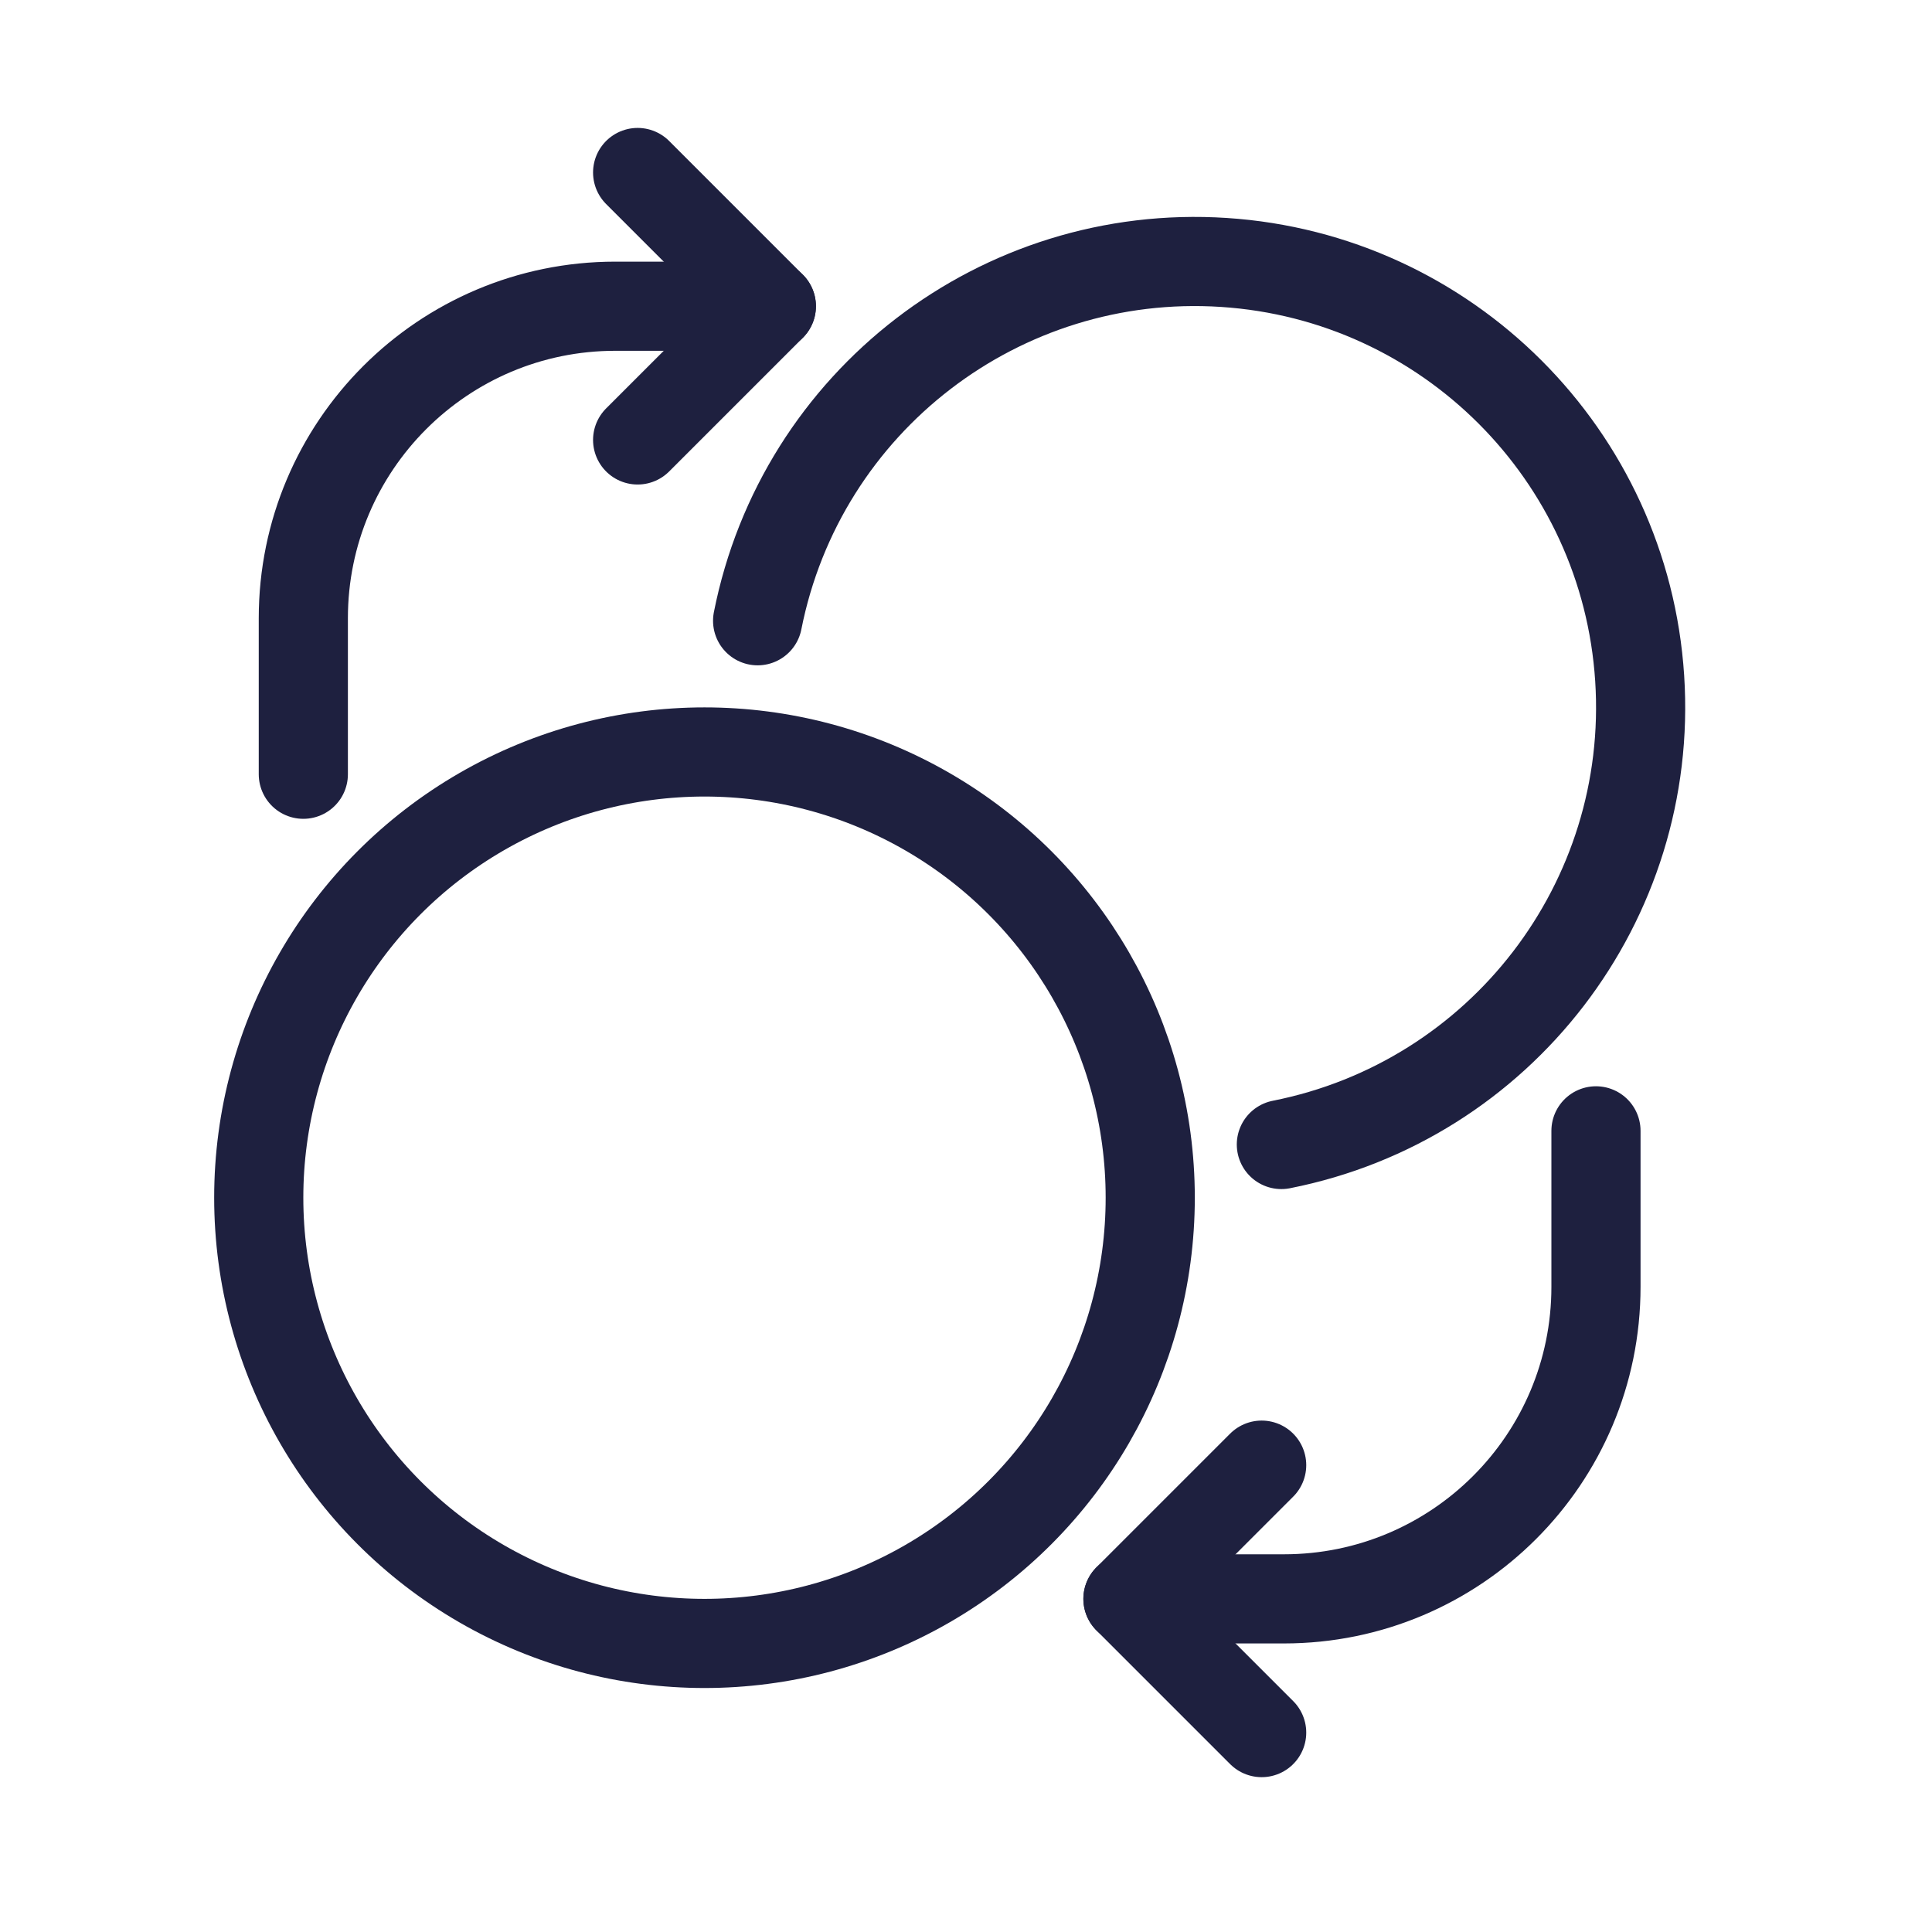 <svg xmlns="http://www.w3.org/2000/svg" xmlns:xlink="http://www.w3.org/1999/xlink" viewBox="0 0 56 56"><defs><path id="a" d="M0 0h56v56H0z"/></defs><g fill="none" fill-rule="evenodd"><mask id="b" fill="#fff"><use xlink:href="#a"/></mask><g mask="url(#b)" stroke="#1E203F" stroke-linecap="round" stroke-linejoin="round" stroke-width="2.584"><g transform="translate(7.5 5)"><path d="M1.292 17.442V12.92c0-4.995 4.049-9.044 9.044-9.044h4.522"/><path d="M10.982 0l3.876 3.876-3.876 3.876M38.76 27.778V32.3c0 4.995-4.049 9.044-9.044 9.044h-4.522"/><path d="M29.07 45.22l-3.876-3.876 3.876-3.876M14.46 12.993c1.259-6.364 7.041-10.808 13.515-10.386 6.474.422 11.631 5.579 12.052 12.052.422 6.474-4.022 12.256-10.386 13.515"/><circle cx="12.92" cy="29.716" r="12.92"/></g></g></g></svg>